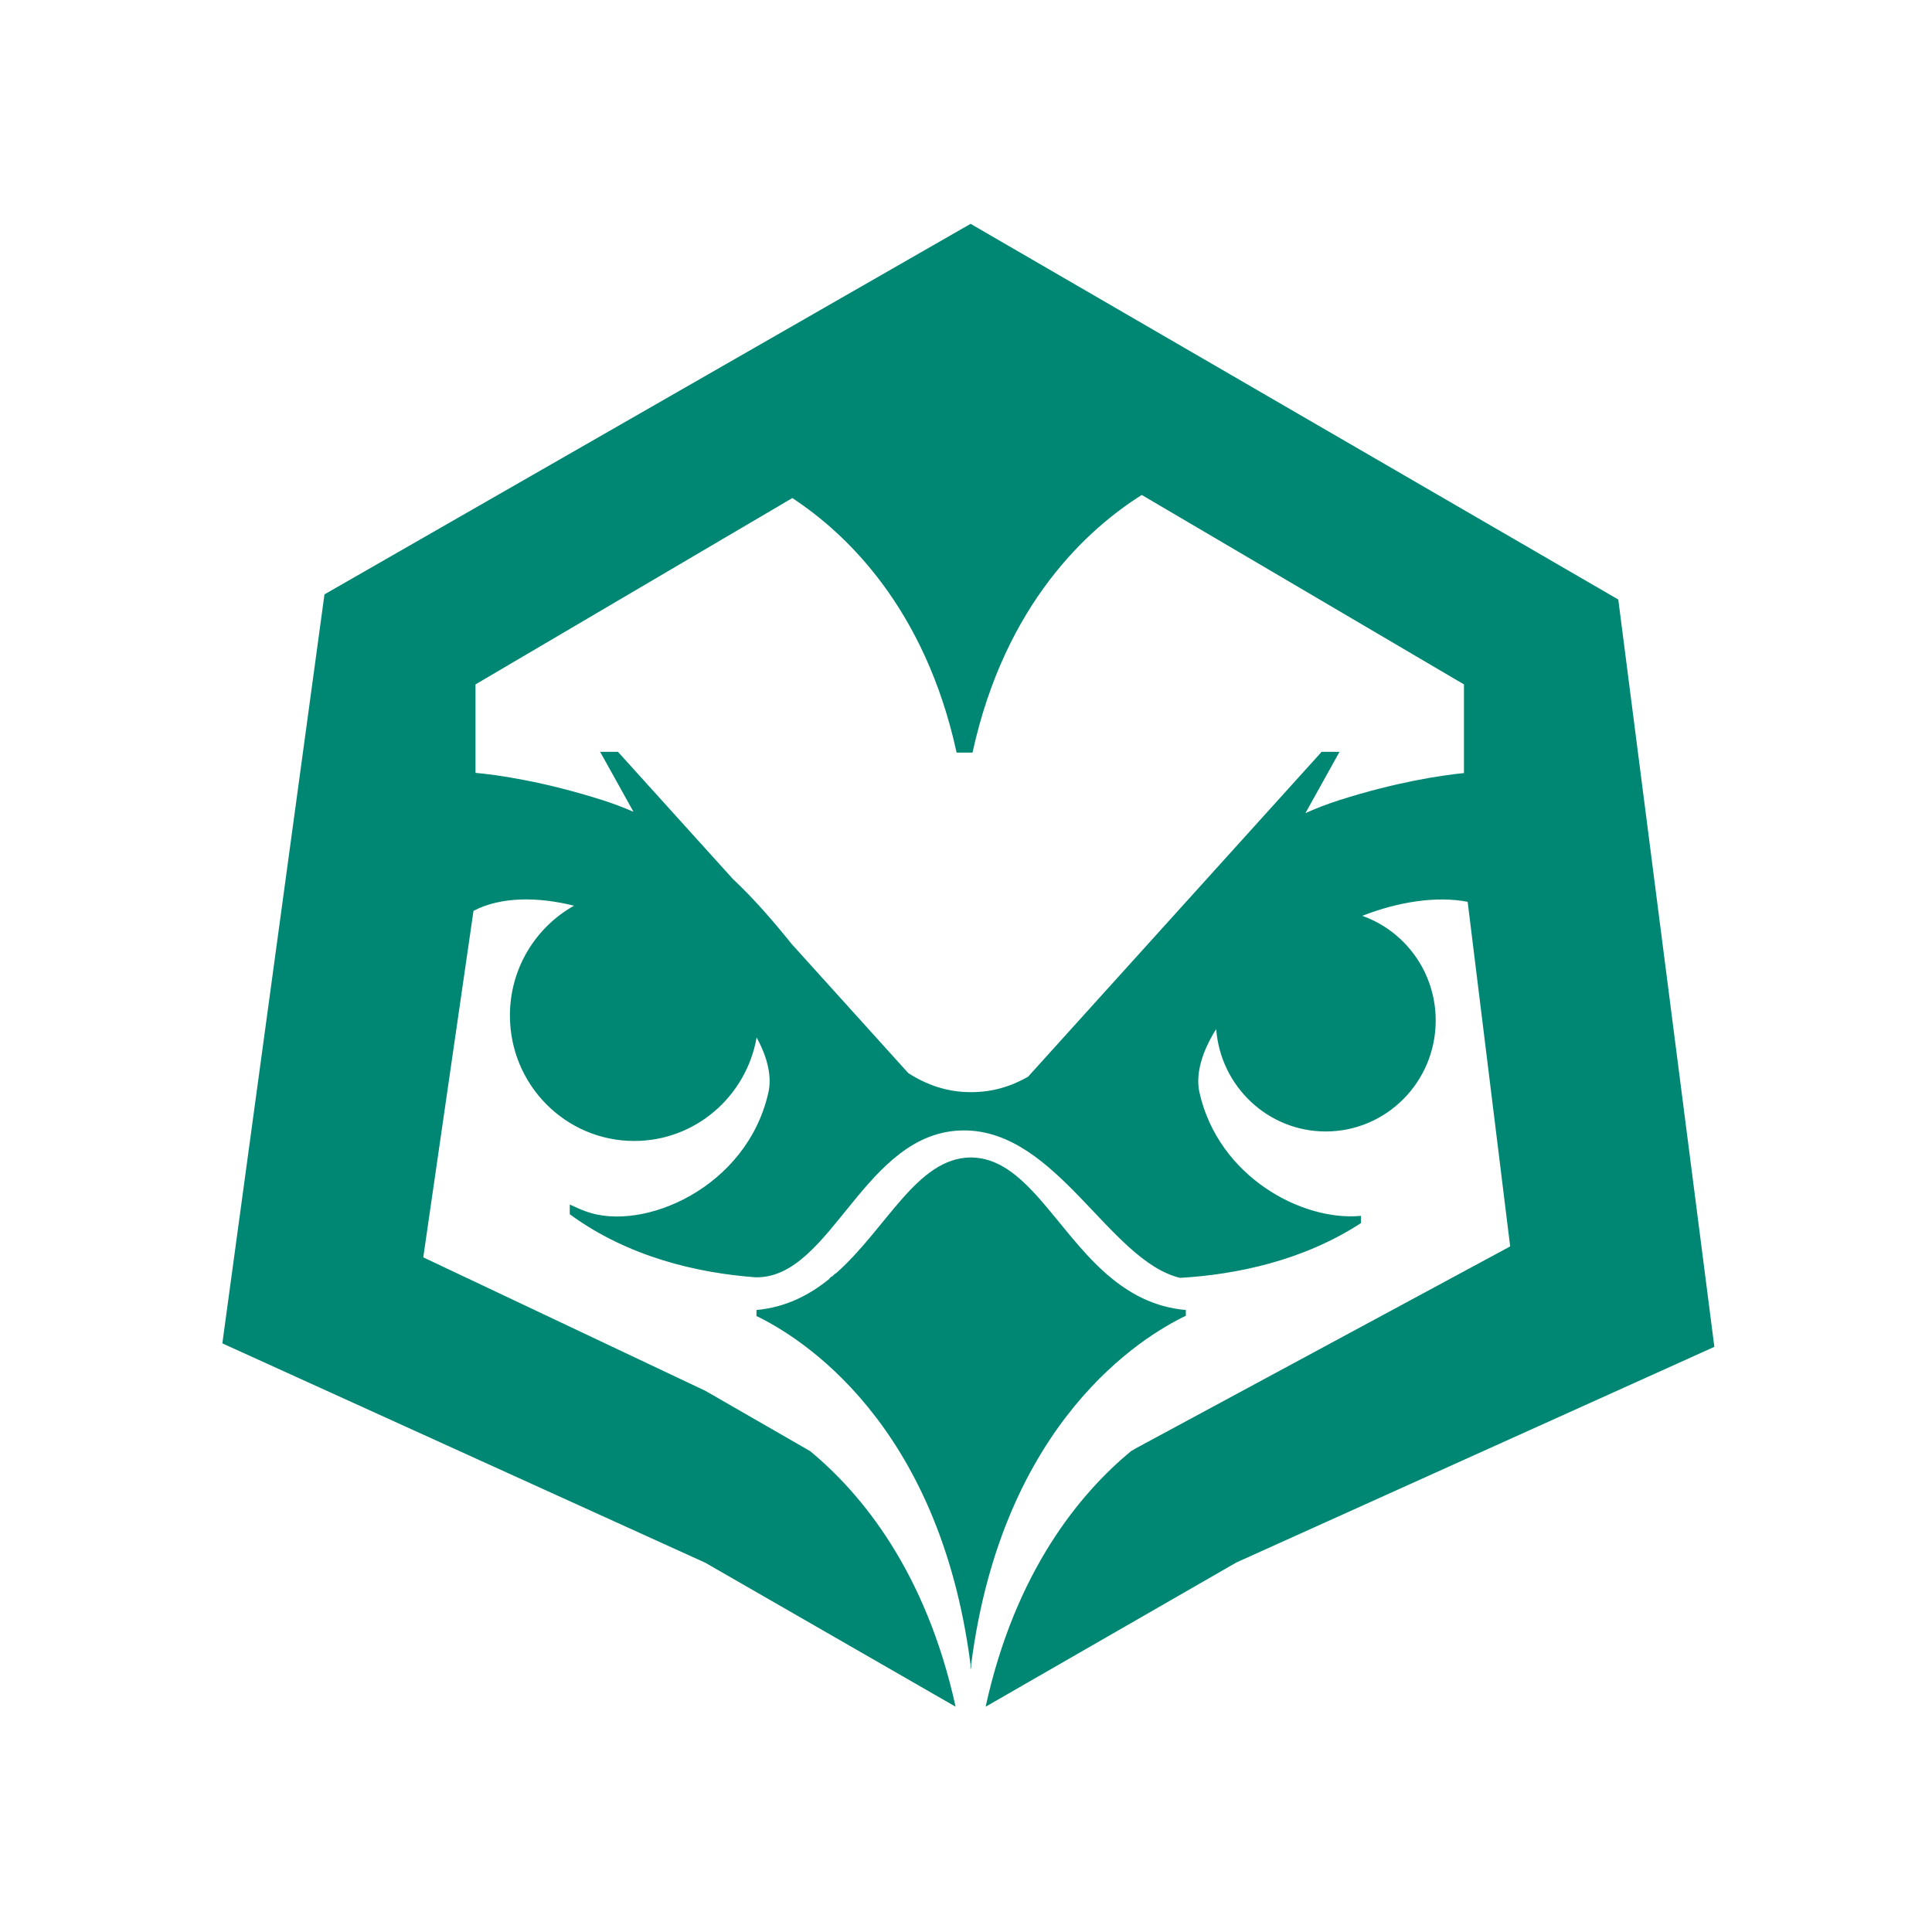 <?xml version="1.0" encoding="UTF-8"?>
<svg width="160px" height="160px" viewBox="0 0 160 160" version="1.1" xmlns="http://www.w3.org/2000/svg" xmlns:xlink="http://www.w3.org/1999/xlink">
    <!-- Generator: Sketch 49.3 (51167) - http://www.bohemiancoding.com/sketch -->
    <title>badges/tech/hawq</title>
    <desc>Created with Sketch.</desc>
    <defs></defs>
    <g id="badges/tech/hawq" stroke="none" stroke-width="1" fill="none" fill-rule="evenodd">
        <g id="Group-4" transform="translate(18, 18)" fill="#008774">
            <path d="M103.239,46.021 C101.236,46.226 97.607,46.775 92.913,48.265 C91.932,48.58 91.001,48.938 90.11,49.341 L92.932,44.265 L91.451,44.265 L67.167,71.139 C67.173,71.141 67.174,71.143 67.178,71.148 C65.741,71.976 64.183,72.452 62.41,72.447 C60.463,72.452 58.78,71.862 57.221,70.87 L47.561,60.176 C46.088,58.341 44.496,56.49 42.681,54.779 L33.179,44.265 L31.702,44.265 L34.463,49.23 C33.646,48.874 32.793,48.549 31.904,48.265 C27.045,46.723 23.332,46.189 21.379,46.003 L21.379,38.679 L47.617,23.247 C52.053,26.162 58.606,32.333 61.223,44.328 L62.54,44.328 C65.242,31.952 72.125,25.785 76.556,22.99 L103.239,38.679 L103.239,46.021 Z M116.019,31.649 L62.381,0.537 L8.872,31.223 L0.414,93.253 L40.405,111.417 L61.139,123.342 C58.673,112.102 53.302,105.653 49.092,102.176 L40.405,97.176 L17.054,86.128 L21.213,57.434 C23.42,56.271 26.455,56.24 29.538,57.006 C26.37,58.783 24.229,62.187 24.229,66.1 C24.229,71.841 28.838,76.49 34.527,76.49 C39.596,76.49 43.808,72.789 44.66,67.919 C45.567,69.577 45.934,71.159 45.636,72.47 C43.869,80.361 35.26,84.064 30.518,82.323 C30.054,82.154 29.624,81.951 29.186,81.754 L29.186,82.559 C34.025,86.102 39.751,87.424 44.595,87.782 L44.678,87.779 C50.926,87.779 53.597,75.617 61.835,75.617 C69.539,75.617 73.875,86.42 79.727,87.827 C84.351,87.558 89.888,86.427 94.712,83.29 L94.712,82.691 C89.854,83.163 82.905,79.468 81.333,72.47 C81.001,70.977 81.514,69.139 82.72,67.221 C83.077,71.966 87.003,75.703 91.793,75.703 C96.821,75.703 100.899,71.588 100.899,66.515 C100.899,62.508 98.357,59.1 94.817,57.846 C97.804,56.678 100.96,56.187 103.545,56.684 L107.066,85.223 L76.193,101.874 L76.188,101.874 L75.669,102.176 C71.462,105.653 66.087,112.102 63.626,123.342 L84.359,111.417 L84.359,111.412 L123.976,93.54 L116.019,31.649 L116.019,31.649 Z" id="Fill-7"></path>
            <path d="M73.734,87.59 C73.689,87.588 73.676,87.539 73.676,87.539 C73.529,87.433 73.65,87.508 73.514,87.399 C69.322,83.659 66.851,77.907 62.428,77.856 L62.428,77.852 C62.419,77.852 62.41,77.856 62.403,77.856 C62.394,77.856 62.38,77.852 62.374,77.852 L62.374,77.856 C57.938,77.907 55.463,83.692 51.254,87.432 C50.982,87.562 51.072,87.667 50.775,87.768 C50.876,87.806 50.604,87.856 50.702,87.894 C49.034,89.254 47.083,90.263 44.648,90.49 L44.648,90.989 C48.203,92.699 59.785,99.744 62.374,119.847 L62.374,120.265 C62.38,120.197 62.394,120.129 62.403,120.058 C62.41,120.129 62.422,120.197 62.428,120.265 L62.428,119.847 C65.032,99.644 76.712,92.633 80.205,90.967 L80.205,90.49 C77.567,90.256 75.497,89.11 73.734,87.59" id="Fill-8"></path>
        </g>
    </g>
</svg>